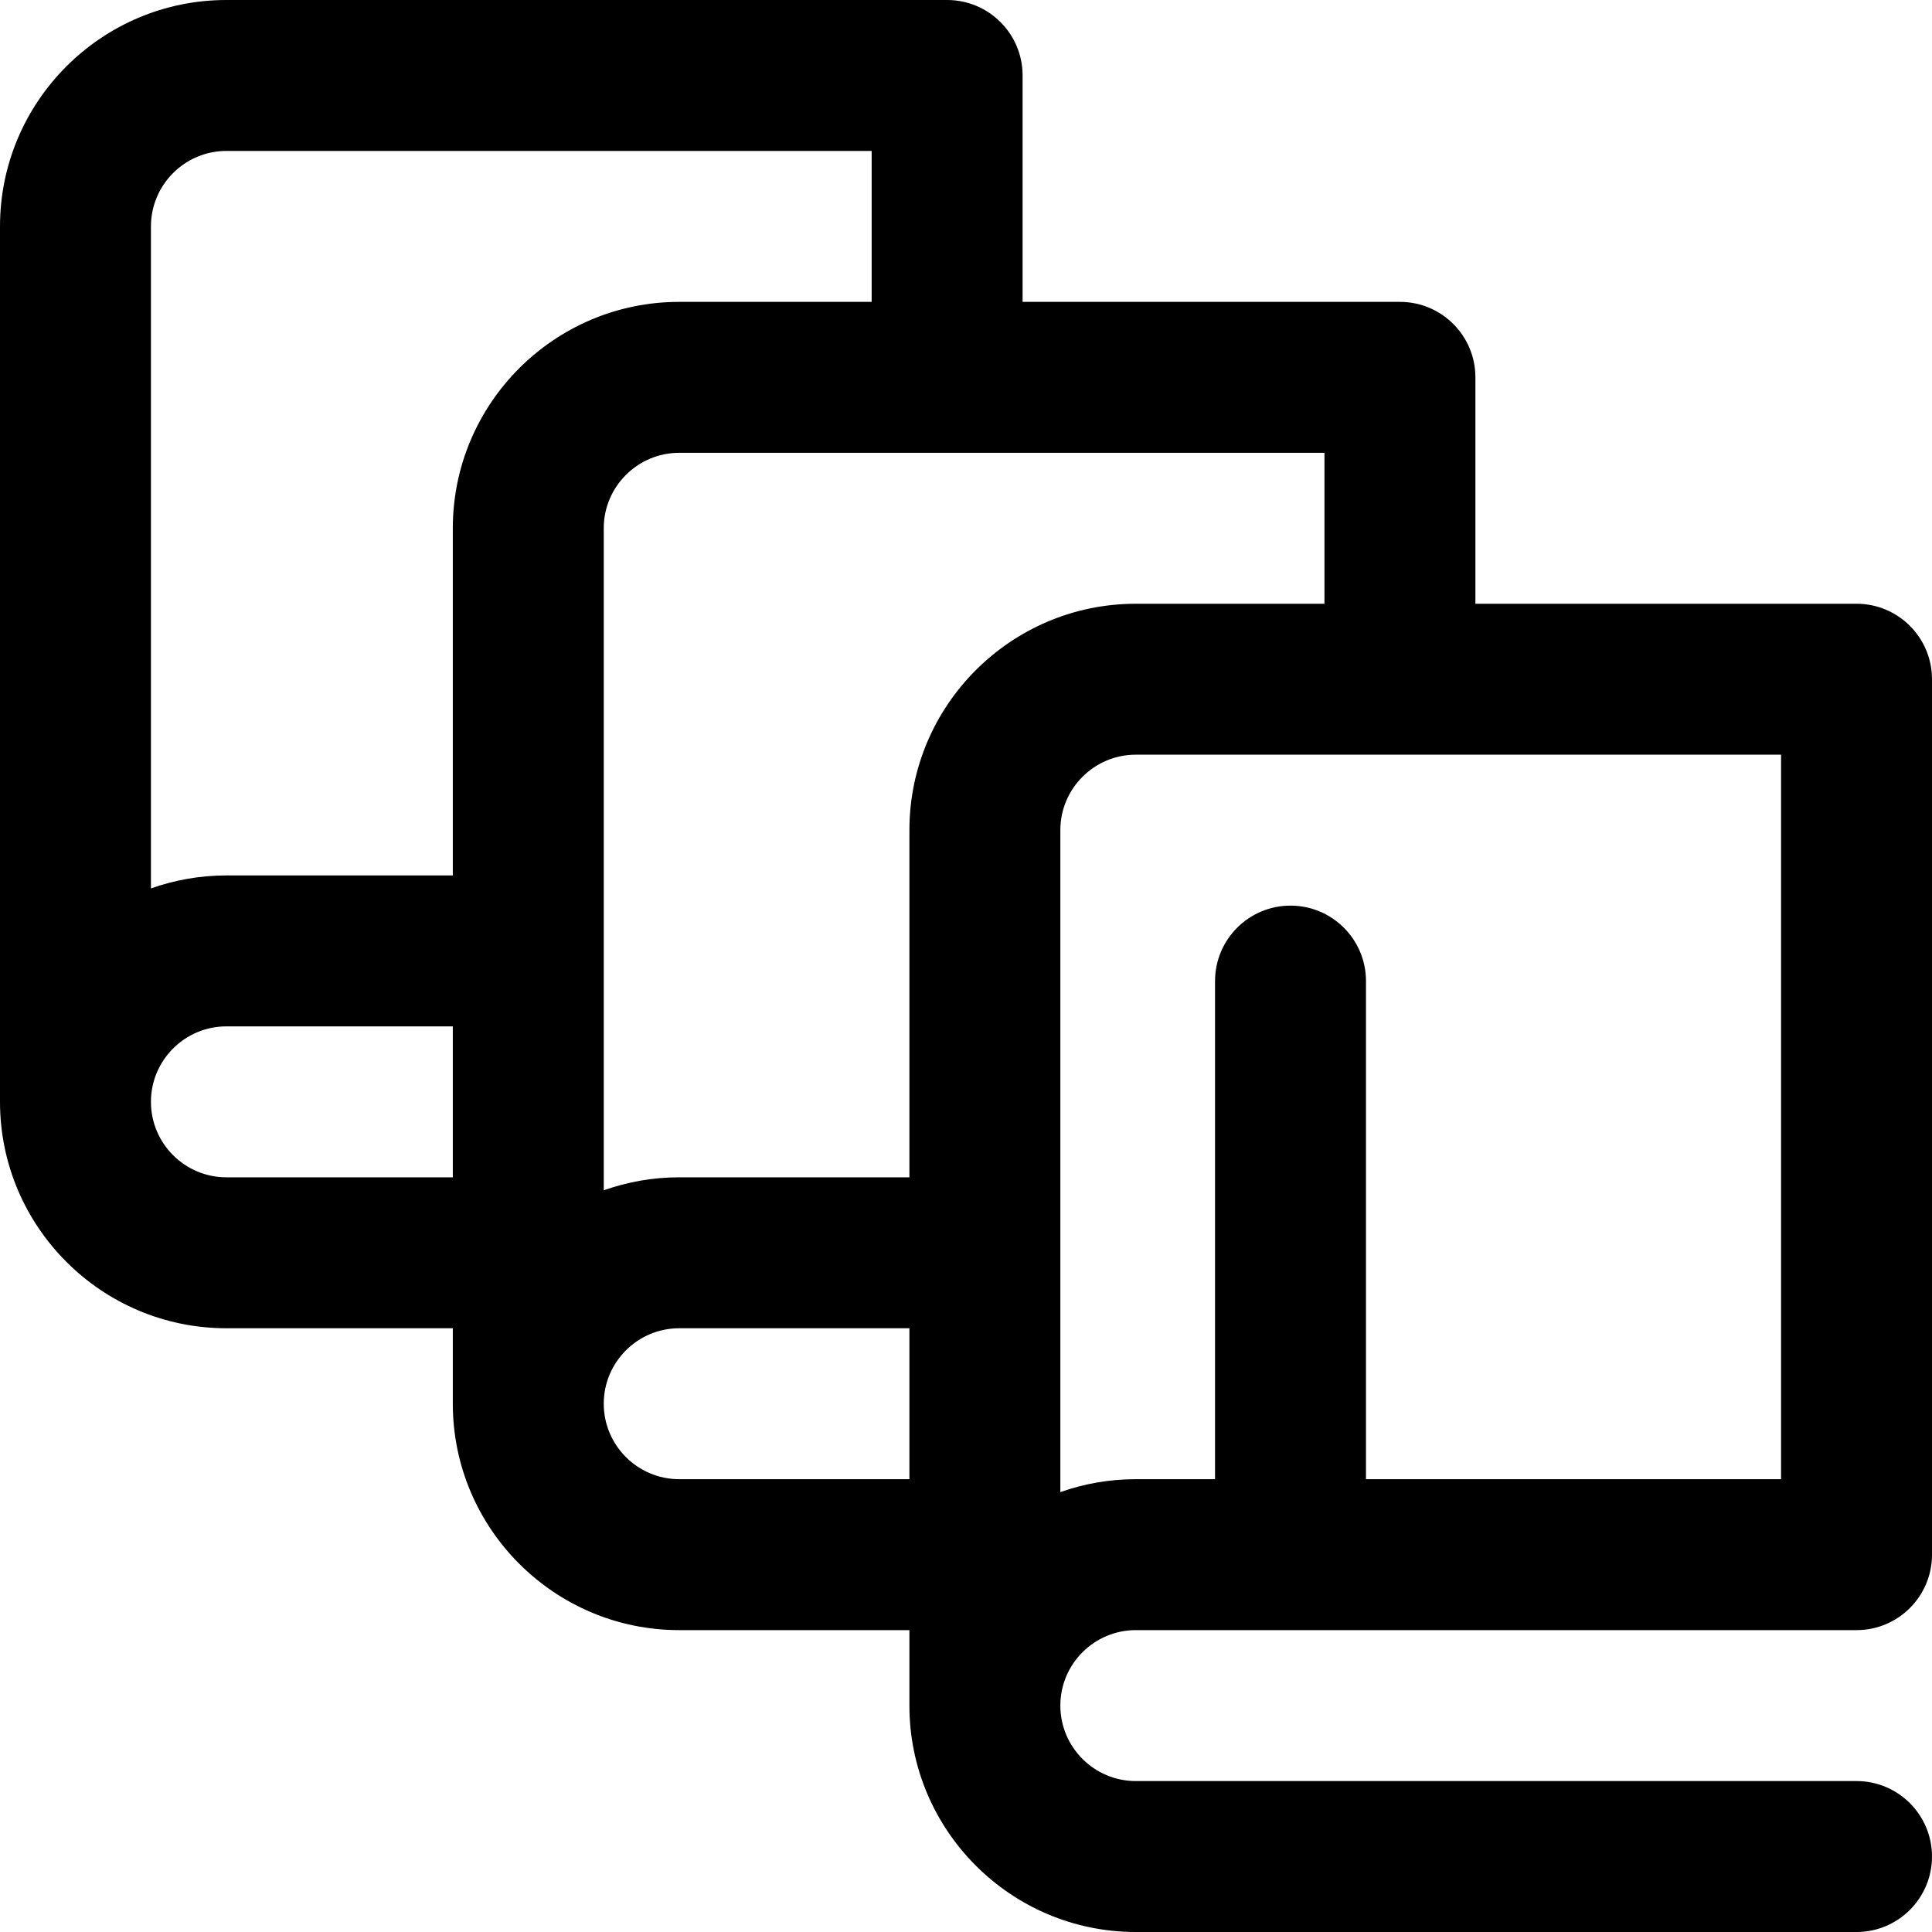<svg xmlns="http://www.w3.org/2000/svg" width="72" height="72" viewBox="0 0 72 72"><g fill="none" fill-rule="evenodd"><g fill="#000" fill-rule="nonzero"><g><path d="M42.328 60.75h26.86c1.553 0 2.812-1.26 2.812-2.813V25.313c0-1.554-1.26-2.813-2.813-2.813H54.984v-8.438c0-1.553-1.259-2.812-2.812-2.812H38.109V2.812C38.11 1.26 36.85 0 35.297 0H8.437C3.785 0 0 3.785 0 8.438v32.624C0 45.715 3.785 49.5 8.438 49.5h8.437v2.813c0 4.652 3.785 8.437 8.438 8.437h8.578v2.813c0 4.652 3.785 8.437 8.437 8.437h26.86C70.74 72 72 70.74 72 69.187c0-1.553-1.26-2.812-2.813-2.812H42.328c-1.55 0-2.812-1.262-2.812-2.813 0-1.55 1.261-2.812 2.812-2.812zm24.047-5.625H50.906V36.562c0-1.553-1.259-2.812-2.812-2.812-1.554 0-2.813 1.26-2.813 2.813v18.562h-2.953c-.986 0-1.932.17-2.812.482v-24.67c0-1.55 1.261-2.812 2.812-2.812h24.047v27zM49.359 22.5h-7.03c-4.653 0-8.438 3.785-8.438 8.438v12.937h-8.578c-.986 0-1.933.172-2.813.484V19.687c0-1.55 1.262-2.812 2.813-2.812h24.046V22.5zM8.437 5.625h24.047v5.625h-7.172c-4.652 0-8.437 3.785-8.437 8.438v12.937H8.437c-.985 0-1.932.172-2.812.484V8.437c0-1.55 1.262-2.812 2.813-2.812zm0 38.25c-1.55 0-2.812-1.262-2.812-2.813 0-1.55 1.262-2.812 2.813-2.812h8.437v5.625H8.437zm16.876 11.25c-1.551 0-2.813-1.262-2.813-2.813 0-1.55 1.262-2.812 2.813-2.812h8.578v5.625h-8.578z" transform="translate(-20 -495) translate(20 495)"/></g></g></g></svg>